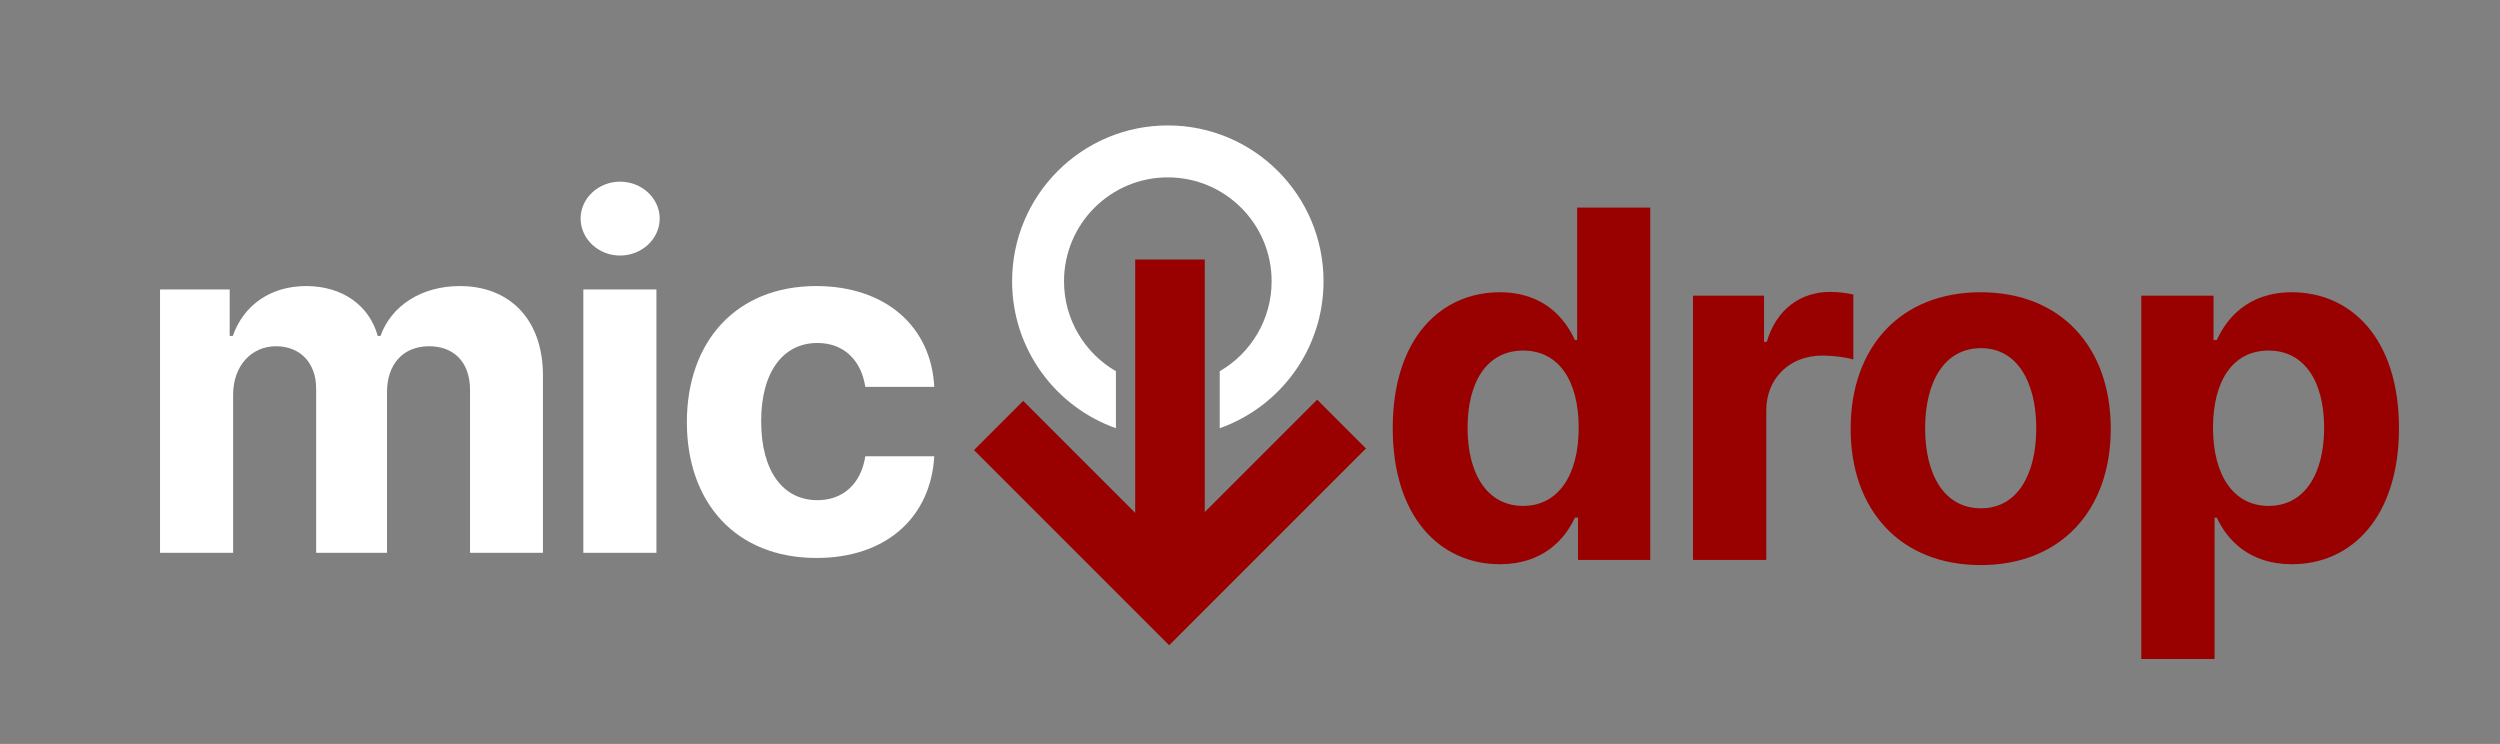 <?xml version="1.0" encoding="UTF-8"?>
<svg width="578px" height="172px" viewBox="0 0 578 172" version="1.1" xmlns="http://www.w3.org/2000/svg" xmlns:xlink="http://www.w3.org/1999/xlink">
    <rect x="0" y="0" width="578" height="172" fill="#808080" stroke="none"/>
    <!-- Generator: Sketch 63.1 (92452) - https://sketch.com -->
    <title>logo copy 3</title>
    <desc>Created with Sketch.</desc>
    <g id="logo-copy-3" stroke="none" stroke-width="1" fill="none" fill-rule="evenodd">
        <path d="M53.897,127.811 L53.897,91.267 C53.897,84.529 58.181,80.05 63.813,80.05 C69.366,80.05 73.095,83.855 73.095,89.84 L73.095,127.811 L89.476,127.811 L89.476,90.633 C89.476,84.331 93.085,80.05 99.233,80.05 C104.628,80.05 108.674,83.419 108.674,90.197 L108.674,127.811 L125.531,127.811 L125.531,86.867 C125.531,73.669 117.677,66.138 106.333,66.138 C97.409,66.138 90.468,70.696 87.969,77.672 L87.334,77.672 C85.391,70.617 79.163,66.138 70.794,66.138 C62.584,66.138 56.356,70.498 53.818,77.672 L53.104,77.672 L53.104,66.931 L37,66.931 L37,127.811 L53.897,127.811 Z M143.357,59.083 C148.395,59.083 152.52,55.238 152.52,50.522 C152.52,45.845 148.395,42 143.357,42 C138.36,42 134.235,45.845 134.235,50.522 C134.235,55.238 138.36,59.083 143.357,59.083 Z M151.766,127.811 L151.766,66.931 L134.869,66.931 L134.869,127.811 L151.766,127.811 Z M188.79,129 C205.013,129 215.207,119.487 216,105.496 L200.055,105.496 C199.063,111.996 194.78,115.643 188.989,115.643 C181.095,115.643 175.979,109.024 175.979,97.371 C175.979,85.877 181.135,79.297 188.989,79.297 C195.176,79.297 199.143,83.379 200.055,89.444 L216,89.444 C215.286,75.373 204.616,66.138 188.711,66.138 C170.227,66.138 158.804,78.94 158.804,97.609 C158.804,116.118 170.029,129 188.79,129 Z" id="mic" fill="#FFFFFF" fill-rule="nonzero"></path>
        <path d="M278.543,60 L278.543,118.394 L304.531,92.406 L315.813,103.687 L270.313,149.187 L225.187,104.062 L236.562,92.687 L262.456,118.581 L262.457,60 L278.543,60 Z" id="Combined-Shape" fill="#990000"></path>
        <path d="M270,29 C289.882,29 306,45.129 306,65.025 C306,80.71 295.983,94.054 282.001,99 L282,85.828 C289.174,81.676 294,73.914 294,65.025 C294,51.761 283.255,41.008 270,41.008 C256.745,41.008 246,51.761 246,65.025 C246,73.915 250.827,81.676 258.001,85.829 L258,99 C244.018,94.055 234,80.71 234,65.025 C234,45.129 250.118,29 270,29 Z" id="Combined-Shape" fill="#FFFFFF" fill-rule="nonzero"></path>
        <path d="M346.778,130.449 C356.642,130.449 361.773,124.761 364.119,119.67 L364.835,119.67 L364.835,129.454 L381.54,129.454 L381.54,48 L364.636,48 L364.636,78.625 L364.119,78.625 C361.852,73.653 356.96,67.568 346.739,67.568 C333.335,67.568 322,77.989 322,98.989 C322,119.432 332.858,130.449 346.778,130.449 Z M352.148,116.966 C343.835,116.966 339.301,109.568 339.301,98.909 C339.301,88.33 343.756,81.051 352.148,81.051 C360.381,81.051 364.994,88.011 364.994,98.909 C364.994,109.807 360.301,116.966 352.148,116.966 Z M408.364,129.454 L408.364,94.892 C408.364,87.375 413.852,82.205 421.33,82.205 C423.676,82.205 426.898,82.602 428.489,83.119 L428.489,68.085 C426.977,67.727 424.869,67.489 423.159,67.489 C416.318,67.489 410.71,71.466 408.483,79.023 L407.847,79.023 L407.847,68.364 L391.42,68.364 L391.42,129.454 L408.364,129.454 Z M457.937,130.648 C476.472,130.648 488.006,117.96 488.006,99.148 C488.006,80.216 476.472,67.568 457.937,67.568 C439.403,67.568 427.869,80.216 427.869,99.148 C427.869,117.96 439.403,130.648 457.937,130.648 Z M458.017,117.523 C449.466,117.523 445.091,109.687 445.091,99.028 C445.091,88.369 449.466,80.494 458.017,80.494 C466.409,80.494 470.784,88.369 470.784,99.028 C470.784,109.687 466.409,117.523 458.017,117.523 Z M512.006,152.364 L512.006,119.67 L512.523,119.67 C514.869,124.761 520,130.449 529.864,130.449 C543.784,130.449 554.642,119.432 554.642,98.989 C554.642,77.989 543.307,67.568 529.903,67.568 C519.682,67.568 514.79,73.653 512.523,78.625 L511.767,78.625 L511.767,68.364 L495.062,68.364 L495.062,152.364 L512.006,152.364 Z M524.494,116.966 C516.341,116.966 511.648,109.807 511.648,98.909 C511.648,88.011 516.261,81.051 524.494,81.051 C532.886,81.051 537.341,88.33 537.341,98.909 C537.341,109.568 532.807,116.966 524.494,116.966 Z" id="drop" fill="#990000" fill-rule="nonzero"></path>
    </g>
</svg>